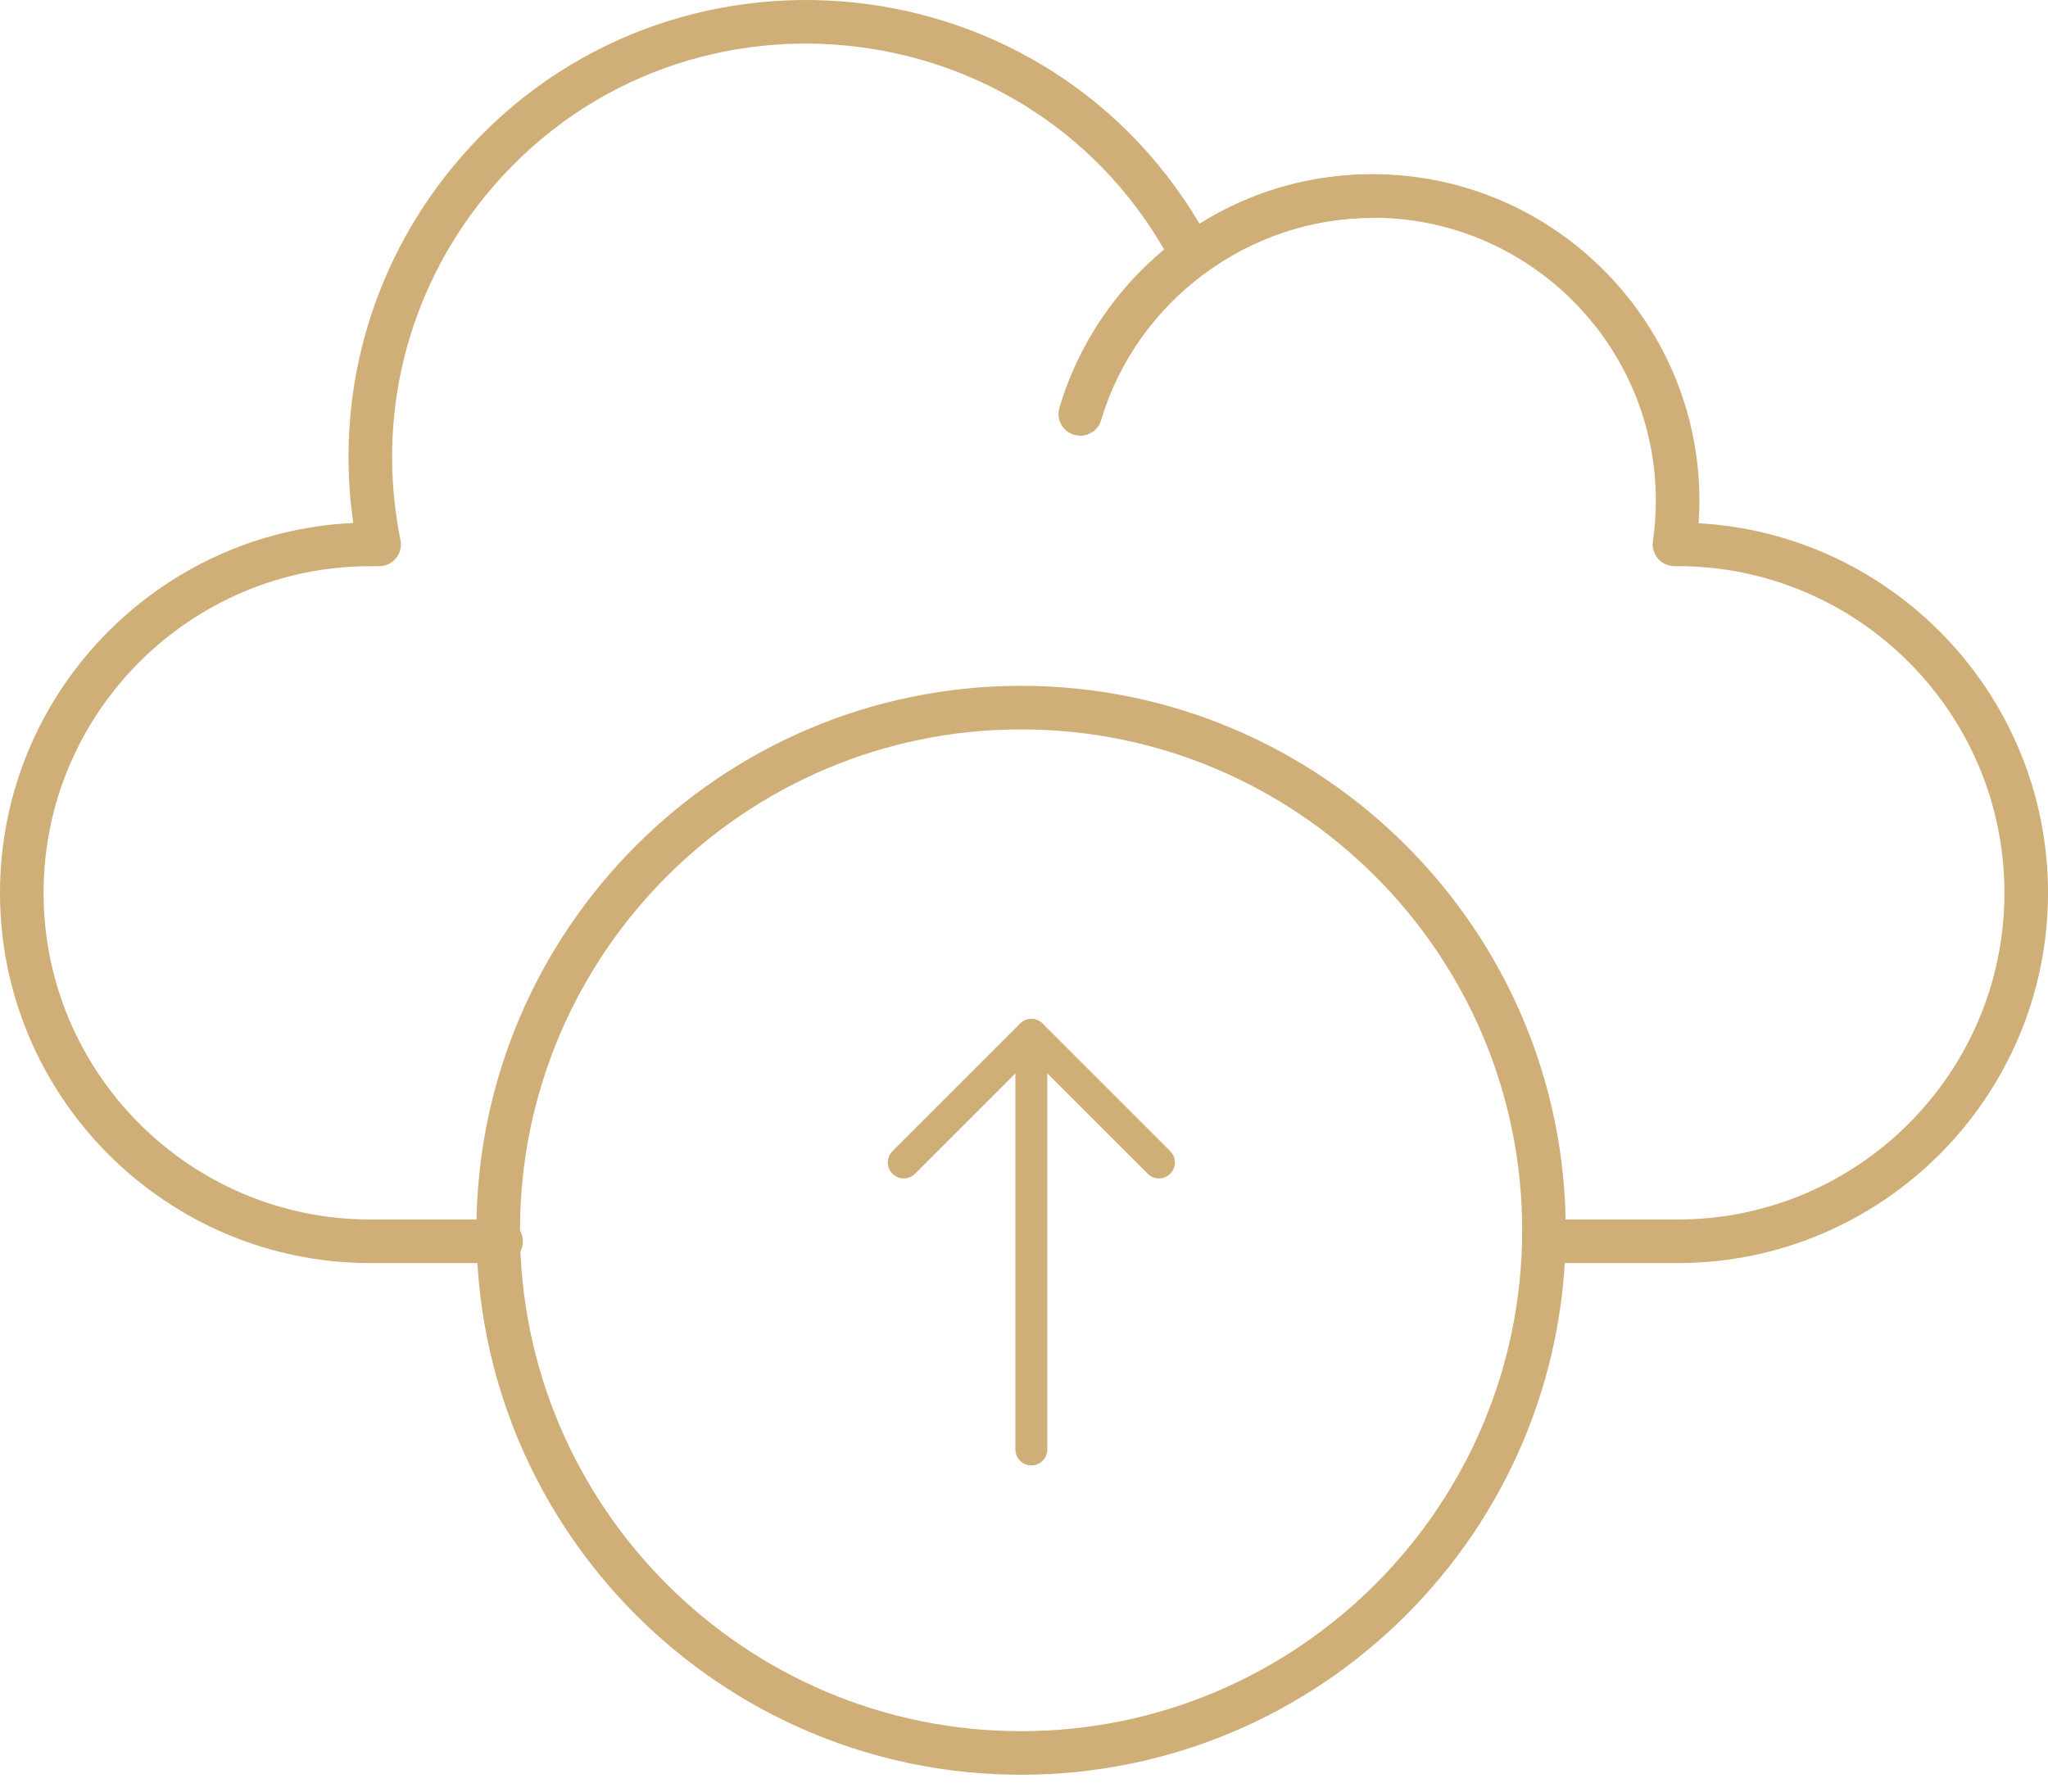 <svg width="40" height="35" viewBox="0 0 40 35" fill="none" xmlns="http://www.w3.org/2000/svg">
<path d="M20.978 8.494C20.753 8.427 20.625 8.19 20.692 7.965C21.474 5.336 23.911 3.406 26.81 3.406C27.045 3.406 27.236 3.597 27.236 3.832C27.236 4.067 27.045 4.257 26.81 4.257C24.38 4.257 22.2 5.881 21.507 8.207C21.441 8.432 21.204 8.561 20.978 8.494Z" fill="#CFAE78"/>
<path d="M32.766 24.675H30.213C29.978 24.675 29.788 24.484 29.788 24.249C29.788 24.015 29.978 23.824 30.213 23.824H32.766C36.286 23.824 39.149 20.961 39.149 17.442C39.149 13.924 36.286 11.06 32.766 11.06H32.705C32.581 11.06 32.464 11.007 32.383 10.914C32.302 10.82 32.266 10.697 32.283 10.575C32.322 10.31 32.341 10.043 32.341 9.784C32.341 6.735 29.859 4.253 26.809 4.253C25.622 4.253 24.49 4.624 23.536 5.326C23.326 5.48 23.028 5.411 22.907 5.181C20.204 0.035 13.144 -0.656 9.484 3.82C7.942 5.706 7.336 8.16 7.822 10.551C7.875 10.815 7.673 11.061 7.405 11.061H7.234C3.715 11.061 0.851 13.924 0.851 17.443C0.851 20.961 3.715 23.824 7.234 23.824H9.787C10.022 23.824 10.213 24.015 10.213 24.25C10.213 24.485 10.022 24.675 9.787 24.675H7.234C3.245 24.675 0 21.431 0 17.443C0 13.566 3.066 10.393 6.9 10.217C6.54 7.737 7.229 5.235 8.825 3.282C12.744 -1.511 20.254 -0.974 23.429 4.371C24.441 3.736 25.6 3.403 26.808 3.403C30.504 3.403 33.432 6.547 33.176 10.222C36.975 10.434 40 13.592 40 17.442C40 21.431 36.755 24.675 32.766 24.675Z" fill="#CFAE78"/>
<path d="M19.943 34.671C14.077 34.671 9.305 29.9 9.305 24.035C9.305 18.17 14.077 13.398 19.943 13.398C25.809 13.398 30.581 18.17 30.581 24.035C30.581 29.9 25.809 34.671 19.943 34.671ZM19.943 14.249C14.546 14.249 10.156 18.639 10.156 24.035C10.156 29.43 14.546 33.82 19.943 33.82C25.34 33.82 29.73 29.43 29.73 24.035C29.73 18.639 25.34 14.249 19.943 14.249Z" fill="#CFAE78"/>
<path d="M20.144 28.628C19.972 28.628 19.832 28.488 19.832 28.316V20.218C19.832 20.046 19.972 19.906 20.144 19.906C20.316 19.906 20.455 20.046 20.455 20.218V28.316C20.455 28.488 20.316 28.628 20.144 28.628Z" fill="#CFAE78"/>
<path d="M22.636 23.021C22.556 23.021 22.476 22.991 22.416 22.93L20.144 20.658L17.872 22.93C17.75 23.052 17.553 23.052 17.431 22.93C17.309 22.808 17.309 22.611 17.431 22.489L19.923 19.997C20.045 19.876 20.242 19.876 20.364 19.997L22.856 22.489C22.978 22.611 22.978 22.808 22.856 22.93C22.796 22.991 22.716 23.021 22.636 23.021Z" fill="#CFAE78"/>
</svg>
